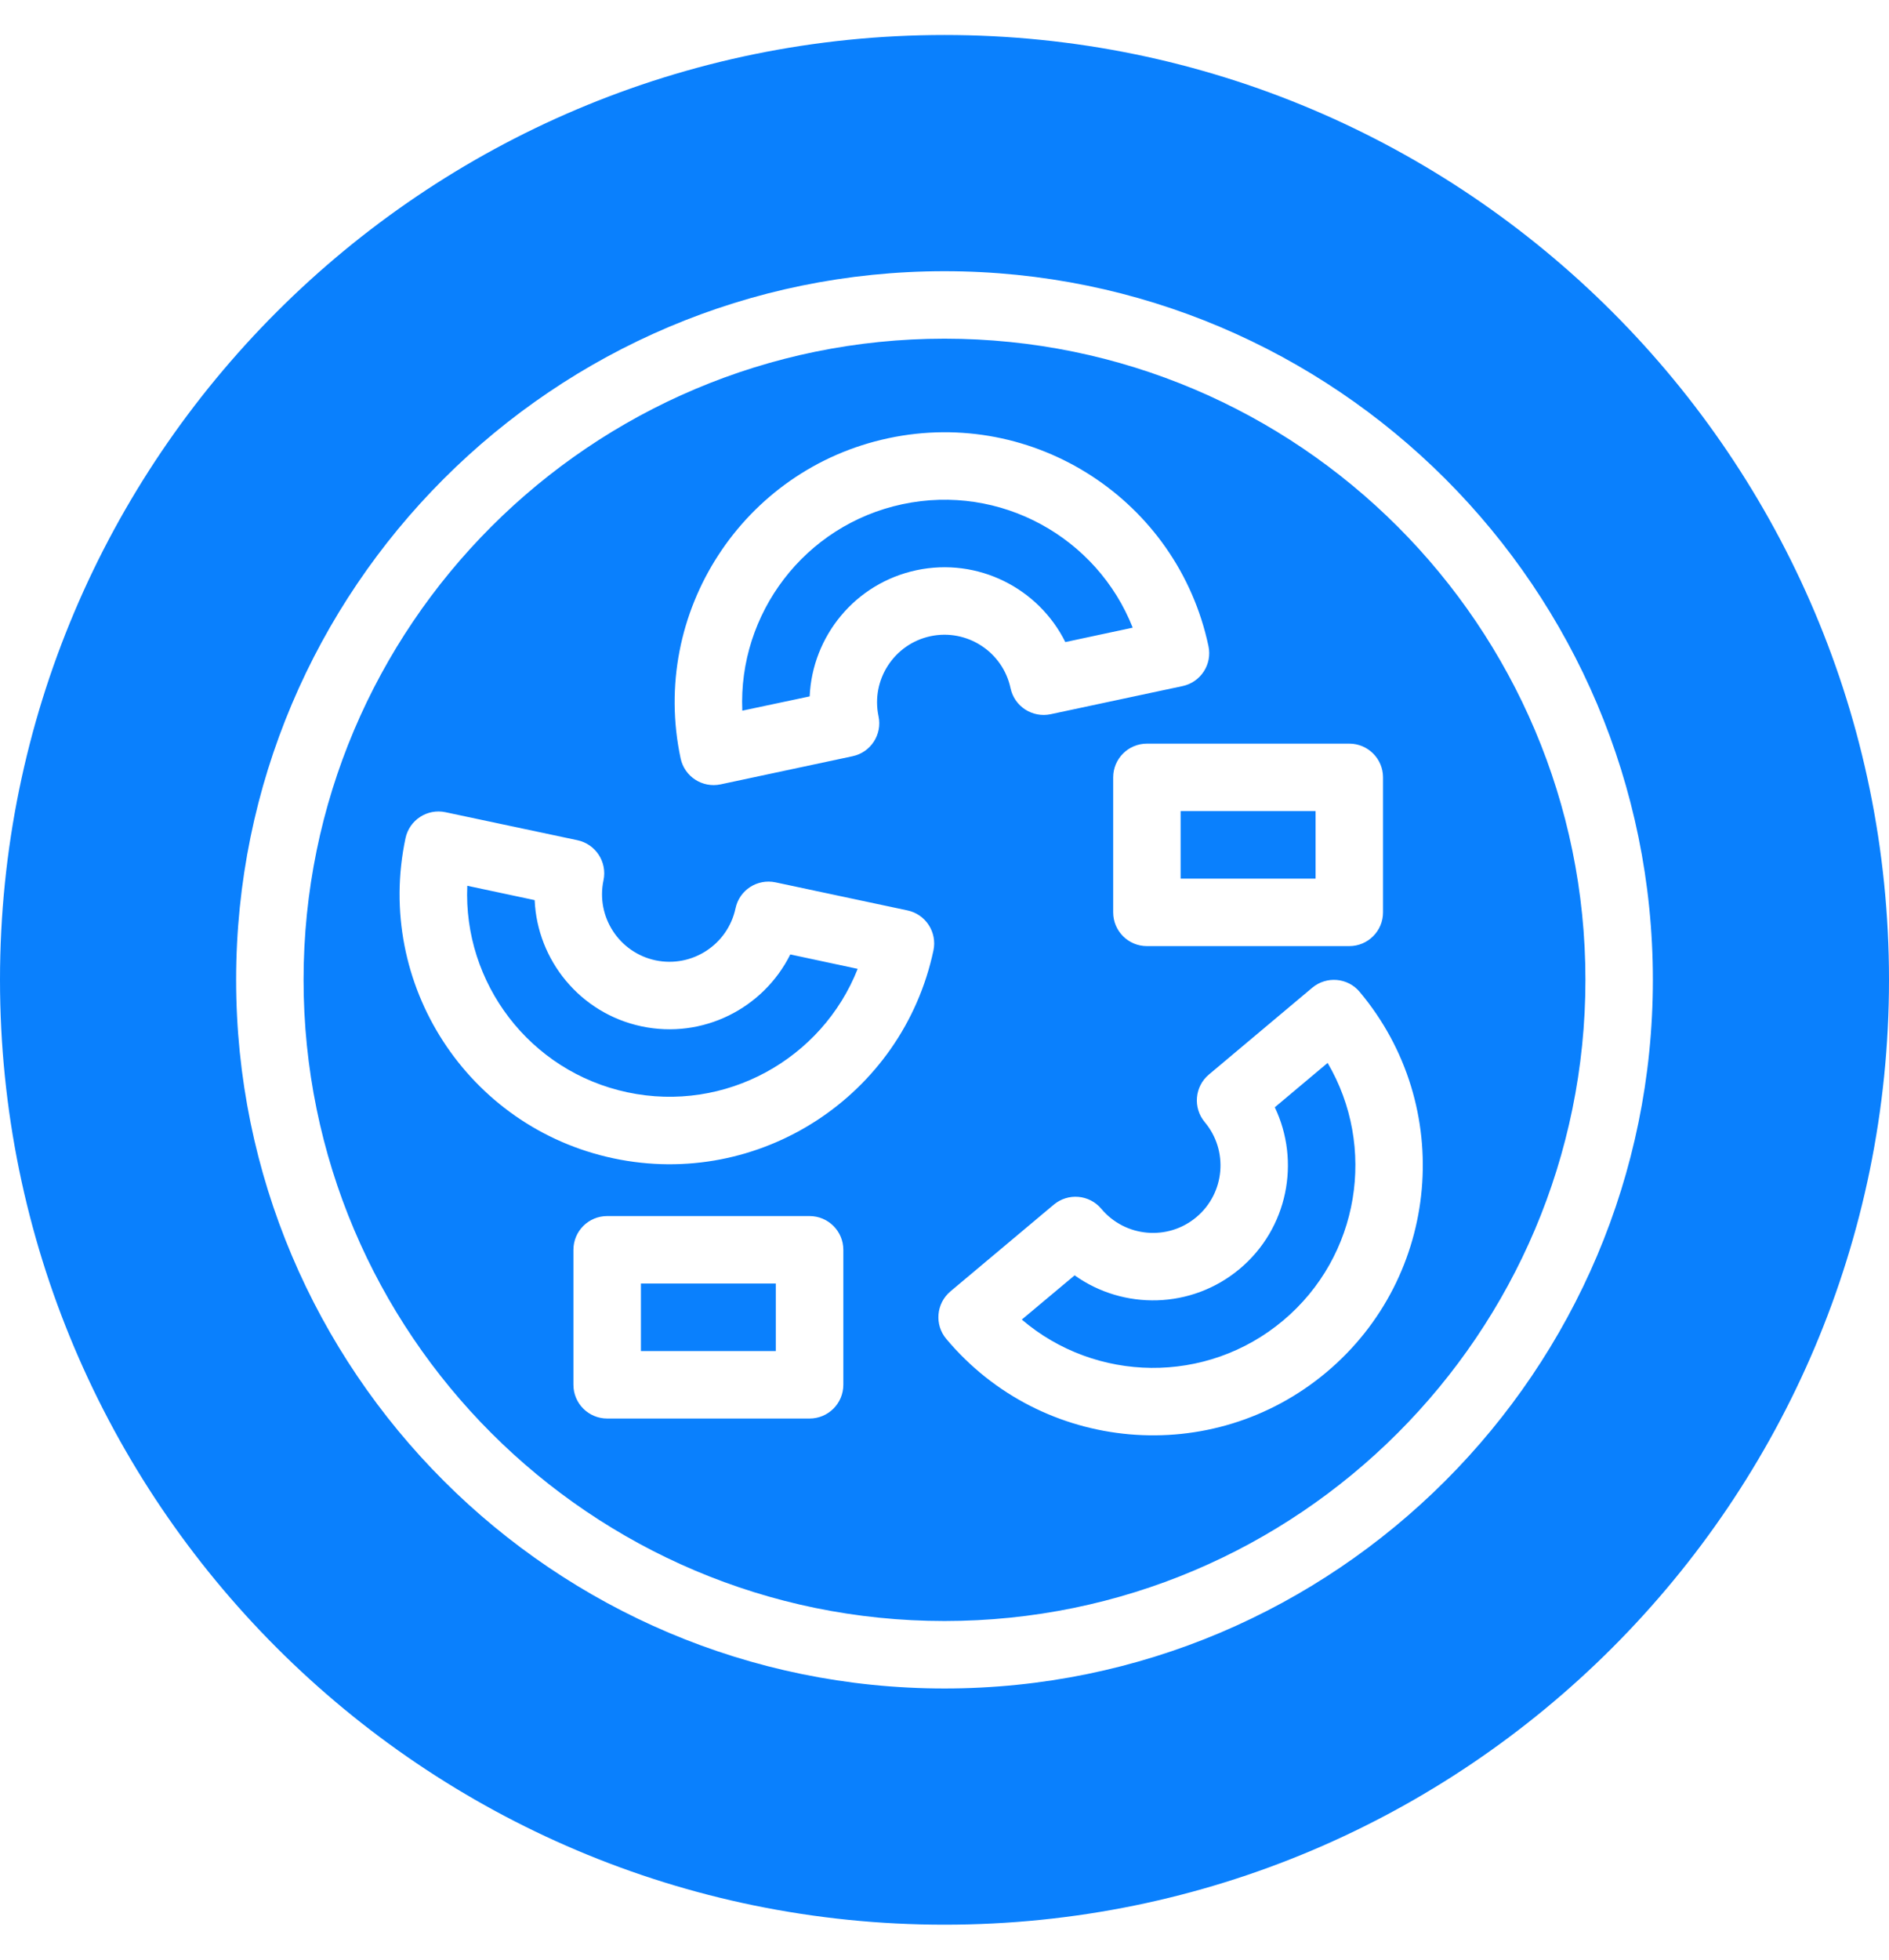 <svg width="27" height="28" viewBox="0 0 27 28" fill="none" xmlns="http://www.w3.org/2000/svg">
<path fill-rule="evenodd" clip-rule="evenodd" d="M13.5 0.5C20.951 0.5 27 6.549 27 14C27 21.451 20.951 27.5 13.5 27.5C6.049 27.5 0 21.451 0 14C0 6.549 6.049 0.5 13.5 0.5ZM13.5 3.875C7.912 3.875 3.375 8.412 3.375 14C3.375 19.588 7.912 24.125 13.5 24.125C19.088 24.125 23.625 19.588 23.625 14C23.625 8.412 19.088 3.875 13.5 3.875ZM13.5 4.839C18.556 4.839 22.661 8.944 22.661 14C22.661 19.056 18.556 23.161 13.5 23.161C8.444 23.161 4.339 19.056 4.339 14C4.339 8.944 8.444 4.839 13.5 4.839ZM13.526 19.131C14.894 20.762 17.329 20.975 18.96 19.606C20.59 18.238 20.803 15.803 19.435 14.173C19.265 13.968 18.96 13.942 18.756 14.113L17.279 15.353C17.075 15.524 17.049 15.828 17.219 16.032C17.562 16.44 17.508 17.048 17.101 17.39C16.693 17.733 16.084 17.679 15.742 17.272C15.57 17.067 15.267 17.041 15.062 17.212L13.585 18.451C13.381 18.623 13.354 18.927 13.526 19.131ZM15.36 18.222C16.058 18.72 17.032 18.706 17.72 18.129C18.408 17.552 18.591 16.595 18.221 15.821L18.976 15.187C19.679 16.383 19.437 17.947 18.34 18.868C17.242 19.789 15.66 19.755 14.605 18.854L15.36 18.222ZM9.728 10.835C9.783 11.096 10.039 11.262 10.3 11.207L12.186 10.805C12.446 10.75 12.613 10.494 12.557 10.233C12.447 9.714 12.78 9.201 13.3 9.09C13.821 8.98 14.333 9.313 14.444 9.833C14.499 10.093 14.755 10.259 15.016 10.205L16.902 9.803C17.162 9.748 17.329 9.492 17.273 9.232C16.831 7.149 14.781 5.818 12.699 6.261C10.617 6.703 9.285 8.753 9.728 10.835ZM16.19 8.968L15.227 9.174C14.845 8.405 13.978 7.961 13.1 8.147C12.221 8.334 11.61 9.092 11.573 9.95L10.61 10.154C10.55 8.77 11.498 7.502 12.899 7.204C14.3 6.906 15.681 7.679 16.19 8.968ZM19.768 11.107C19.768 10.841 19.552 10.625 19.286 10.625H16.393C16.127 10.625 15.911 10.841 15.911 11.107V13.036C15.911 13.302 16.127 13.518 16.393 13.518H19.286C19.552 13.518 19.768 13.302 19.768 13.036V11.107ZM18.804 11.589V12.554H16.875V11.589H18.804ZM12.054 17.857C12.054 17.591 11.838 17.375 11.571 17.375H8.679C8.412 17.375 8.196 17.591 8.196 17.857V19.786C8.196 20.052 8.412 20.268 8.679 20.268H11.571C11.838 20.268 12.054 20.052 12.054 19.786V17.857ZM11.089 18.339V19.304H9.161V18.339H11.089ZM13.342 13.58C13.397 13.319 13.231 13.063 12.971 13.008L11.085 12.607C10.824 12.552 10.568 12.717 10.513 12.978C10.402 13.499 9.889 13.831 9.369 13.721C8.848 13.61 8.516 13.097 8.626 12.578C8.681 12.317 8.515 12.061 8.254 12.005L6.368 11.605C6.108 11.549 5.851 11.716 5.796 11.976C5.354 14.058 6.684 16.108 8.767 16.55C10.849 16.993 12.899 15.662 13.342 13.58ZM6.679 12.656L7.642 12.861C7.679 13.718 8.29 14.477 9.168 14.664C10.047 14.851 10.913 14.406 11.296 13.637L12.259 13.843C11.75 15.132 10.369 15.905 8.968 15.607C7.567 15.309 6.619 14.041 6.679 12.656Z" fill="#0A80FD"/>
</svg>

